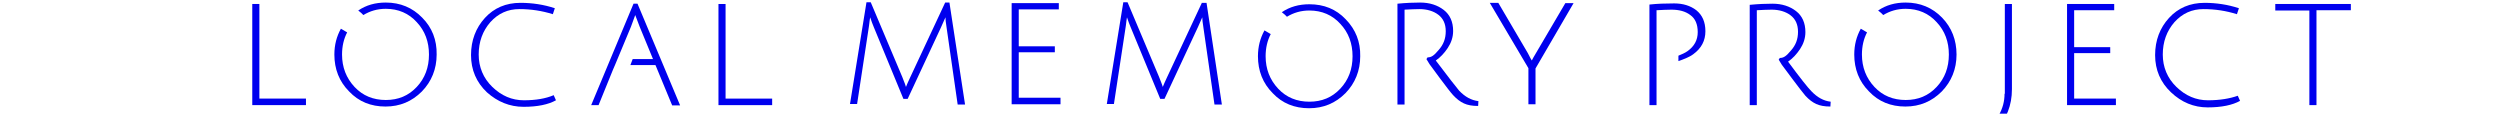 <svg version="1.1" xmlns="http://www.w3.org/2000/svg" viewBox="0 100 880 40">
<style type="text/css">
	.shape {
		fill:#0000EE;
	}
</style>
<path class="shape" d="M683.6,106.2c-3.4-3.5-7.7-5.3-12.8-5.3c-3.7,0-6.9,0.9-9.7,2.8l1.1,0.9c0.2,0.2,0.4,0.4,0.7,0.7
	c2.3-1.4,4.9-2.2,7.9-2.2c4.4,0,8.1,1.6,10.9,4.7c2.9,3.1,4.3,6.9,4.3,11.4c0,4.5-1.4,8.3-4.3,11.4c-2.9,3.1-6.5,4.6-10.9,4.6
	c-4.4,0-8.1-1.5-11-4.6c-2.9-3.1-4.4-6.9-4.4-11.4c0-2.9,0.6-5.5,1.8-7.8l-2.2-1.3c-1.5,2.7-2.3,5.7-2.3,9.1c0,5.1,1.7,9.5,5.2,13
	c3.4,3.6,7.7,5.3,12.8,5.3c5.1,0,9.3-1.8,12.8-5.3c3.4-3.5,5.2-7.9,5.2-13C688.7,114.1,687,109.7,683.6,106.2"/>
<path class="shape" d="M597.1,103.6c-2.1-1.6-4.7-2.4-7.8-2.4c-3.1,0-6,0.1-8.7,0.4V137h2.5v-33.4
	c2-0.1,3.7-0.2,5.2-0.2c2.8,0,5,0.6,6.7,1.9c1.7,1.2,2.6,3.2,2.6,6s-1.2,5-3.6,6.7c-0.8,0.6-2.2,1.2-3.2,1.6v1.9
	c1.5-0.5,3.9-1.4,5.2-2.4c2.9-2.1,4.3-4.8,4.3-8.1C600.3,107.7,599.2,105.3,597.1,103.6"/>
<path class="shape" d="M705.6,133c0,5.3-2.6,9.9-7.9,13.8l1.2,1.6c1.9-1.4,3.5-2.7,4.7-3.9c1.2-1.2,2.3-3,3.2-5.3
	c0.9-2.3,1.4-4.9,1.4-7.8v-30h-2.5V133z"/>
<path class="shape" d="M730.1,118.7h12.7v-2.1h-12.7v-13h14.1v-2.2h-16.6V137h17.2v-2.3h-14.7V118.7z"/>
<path class="shape" d="M777.2,135.3c-4.2,0-7.9-1.6-11.1-4.7c-3.2-3.1-4.8-7-4.8-11.4c0-4.5,1.4-8.3,4.1-11.4
	c2.8-3.1,6.2-4.6,10.2-4.6c4.1,0,8,0.6,11.8,1.8l0.7-2.1c-3.9-1.3-8-1.9-12.1-1.9c-5.1,0-9.3,1.8-12.5,5.3
	c-3.2,3.5-4.9,7.9-4.9,13.1c0,5.2,1.9,9.6,5.6,13.1c3.7,3.5,8,5.3,12.9,5.3c4.9,0,8.7-0.8,11.4-2.3l-0.8-1.8
	C784.9,134.7,781.4,135.3,777.2,135.3"/>
<path class="shape" d="M800.8,103.7h12.1V137h2.5v-33.4h12.1v-2.2h-26.6V103.7z"/>
<path class="shape" d="M629.4,121.7c1.6-1.1,3-2.6,4.2-4.4c1.2-1.8,1.9-3.8,1.9-6c0-3.2-1.1-5.7-3.3-7.4
	c-2.2-1.7-5-2.6-8.3-2.6c-2.2,0-4.9,0.1-8,0.4V137h2.5v-33.4c2-0.1,3.7-0.2,5.2-0.2c2.7,0,5,0.7,6.7,2c1.7,1.3,2.6,3.2,2.6,5.8
	s-0.8,4.7-2.5,6.6c-1.6,1.9-2.5,2.6-3.9,2.6l-0.4,0.6l1.1,1.8c0,0,7.1,9.6,8.3,10.9c1.3,1.4,2.5,2.3,3.8,2.9c1.3,0.6,2.9,0.9,5,0.9
	l0.1-1.7c-2.5-0.3-4.7-1.5-6.8-3.7C636.4,130.9,633.7,127.5,629.4,121.7"/>
<path class="shape" d="M473.7,106.8c-3.4-3.6-7.7-5.3-12.8-5.3c-3.7,0-6.9,0.9-9.7,2.8l1.1,0.9c0.2,0.2,0.4,0.4,0.7,0.7
	c2.3-1.4,4.9-2.2,7.9-2.2c4.4,0,8.1,1.6,10.9,4.7c2.9,3.1,4.3,6.9,4.3,11.4c0,4.5-1.4,8.3-4.3,11.4c-2.9,3.1-6.5,4.6-10.9,4.6
	c-4.4,0-8.1-1.5-11-4.6c-2.9-3.1-4.4-6.9-4.4-11.4c0-2.9,0.6-5.5,1.8-7.8l-2.2-1.3c-1.5,2.7-2.3,5.7-2.3,9.1c0,5.1,1.7,9.5,5.2,13
	c3.4,3.6,7.7,5.3,12.8,5.3c5.1,0,9.3-1.8,12.8-5.3c3.4-3.5,5.2-7.9,5.2-13C478.9,114.7,477.2,110.4,473.7,106.8"/>
<path class="shape" d="M505.4,121.3c1.6-1.1,3-2.6,4.2-4.4c1.2-1.8,1.9-3.8,1.9-6c0-3.2-1.1-5.7-3.3-7.4
	c-2.2-1.7-5-2.6-8.3-2.6c-2.2,0-4.9,0.1-8,0.4v35.5h2.5v-33.4c2-0.1,3.7-0.2,5.2-0.2c2.7,0,5,0.7,6.7,2c1.7,1.3,2.6,3.2,2.6,5.8
	s-0.8,4.7-2.5,6.6c-1.6,1.9-2.5,2.6-3.9,2.6l-0.4,0.6l1.1,1.8c0,0,7,9.6,8.3,10.9c1.3,1.4,2.5,2.3,3.8,2.9c1.3,0.6,2.9,0.9,5,0.9
	l0.1-1.7c-2.5-0.3-4.7-1.5-6.8-3.7C512.5,130.6,509.8,127.1,505.4,121.3"/>
<path class="shape" d="M334.2,100.9h-1.5l-12.3,26.3c-0.7,1.5-1.2,2.6-1.5,3.4c0-0.1-0.4-1.3-1.3-3.5l-11.1-26.3H305
	l-5.8,35.8h2.5l4.1-26.9c0.1-0.4,0.1-0.9,0.2-1.5c0.1-0.6,0.1-1.1,0.2-1.5c0.1-0.4,0.1-0.6,0.1-0.6c0.4,1.3,0.9,2.5,1.3,3.5
	l10.4,25.2h1.5l11.7-25.1l1.6-3.6c0,0.6,0.1,1.8,0.4,3.6l3.9,27.1h2.6L334.2,100.9z"/>
<path class="shape" d="M358.6,118.4h12.7v-2.1h-12.7v-13h14.1v-2.2h-16.6v35.6h17.2v-2.3h-14.7V118.4z"/>
<path class="shape" d="M423.1,100.9l-12.3,26.3c-0.7,1.5-1.2,2.6-1.5,3.4c0-0.1-0.4-1.3-1.3-3.5l-11.1-26.3h-1.5
	l-5.8,35.8h2.5l4.1-26.9c0.1-0.4,0.1-0.9,0.2-1.5c0.1-0.6,0.1-1.1,0.2-1.5c0.1-0.4,0.1-0.6,0.1-0.6c0.4,1.3,0.9,2.5,1.3,3.5
	l10.4,25.2h1.5l11.7-25.1l1.6-3.6c0,0.6,0.1,1.8,0.4,3.6l3.9,27.1h2.6l-5.4-35.8H423.1z"/>
<path class="shape" d="M538,136.7h2.5v-12.6l13.4-23h-2.9l-10.4,17.7c-0.7,1.2-1.2,2-1.4,2.5c-0.1-0.1-0.6-1-1.4-2.6
	l-10.4-17.7h-3L538,124V136.7z"/>
<path class="shape" d="M107.7,134.7H91.3v-33.3h-2.5V137h18.9V134.7z"/>
<path class="shape" d="M184.3,137.6c4.9,0,8.7-0.8,11.4-2.3l-0.8-1.8c-2.8,1.2-6.3,1.8-10.5,1.8
	c-4.2,0-7.9-1.6-11.1-4.7c-3.2-3.1-4.8-7-4.8-11.4c0-4.5,1.4-8.3,4.1-11.4c2.8-3.1,6.2-4.6,10.2-4.6c4.1,0,8,0.6,11.8,1.8l0.7-2.1
	c-3.9-1.3-8-1.9-12.1-1.9c-5.1,0-9.3,1.8-12.5,5.3c-3.2,3.5-4.9,7.9-4.9,13.1c0,5.2,1.9,9.6,5.6,13.1
	C175.1,135.8,179.4,137.6,184.3,137.6"/>
<path class="shape" d="M271.8,134.7h-16.4v-33.3h-2.5V137h18.9V134.7z"/>
<path class="shape" d="M215.7,124.7l0.9-2.1l5.5-13.2c0.4-1.1,0.9-2.5,1.5-4.1c0.3,0.7,0.8,2.1,1.6,4.2l5.4,13.1l6,14.5
	h2.8l-15-35.8H223L208.1,137h2.6L215.7,124.7z"/>
<path class="shape" d="M230.7,120.8h-8l-0.8,2.1h9.7"/>
<path class="shape" d="M148.6,106.2c-3.4-3.5-7.7-5.3-12.8-5.3c-3.7,0-6.9,0.9-9.7,2.8l1.1,0.9c0.2,0.2,0.4,0.4,0.7,0.7
	c2.3-1.4,4.9-2.2,7.9-2.2c4.4,0,8.1,1.6,10.9,4.7c2.9,3.1,4.3,6.9,4.3,11.4c0,4.5-1.4,8.3-4.3,11.4c-2.9,3.1-6.5,4.6-10.9,4.6
	c-4.4,0-8.1-1.5-11-4.6c-2.9-3.1-4.4-6.9-4.4-11.4c0-2.9,0.6-5.5,1.8-7.8l-2.2-1.3c-1.5,2.7-2.3,5.7-2.3,9.1c0,5.1,1.7,9.5,5.2,13
	c3.4,3.6,7.7,5.3,12.8,5.3c5.1,0,9.3-1.8,12.8-5.3c3.4-3.5,5.2-7.9,5.2-13C153.8,114.1,152.1,109.7,148.6,106.2"/>
</svg>
